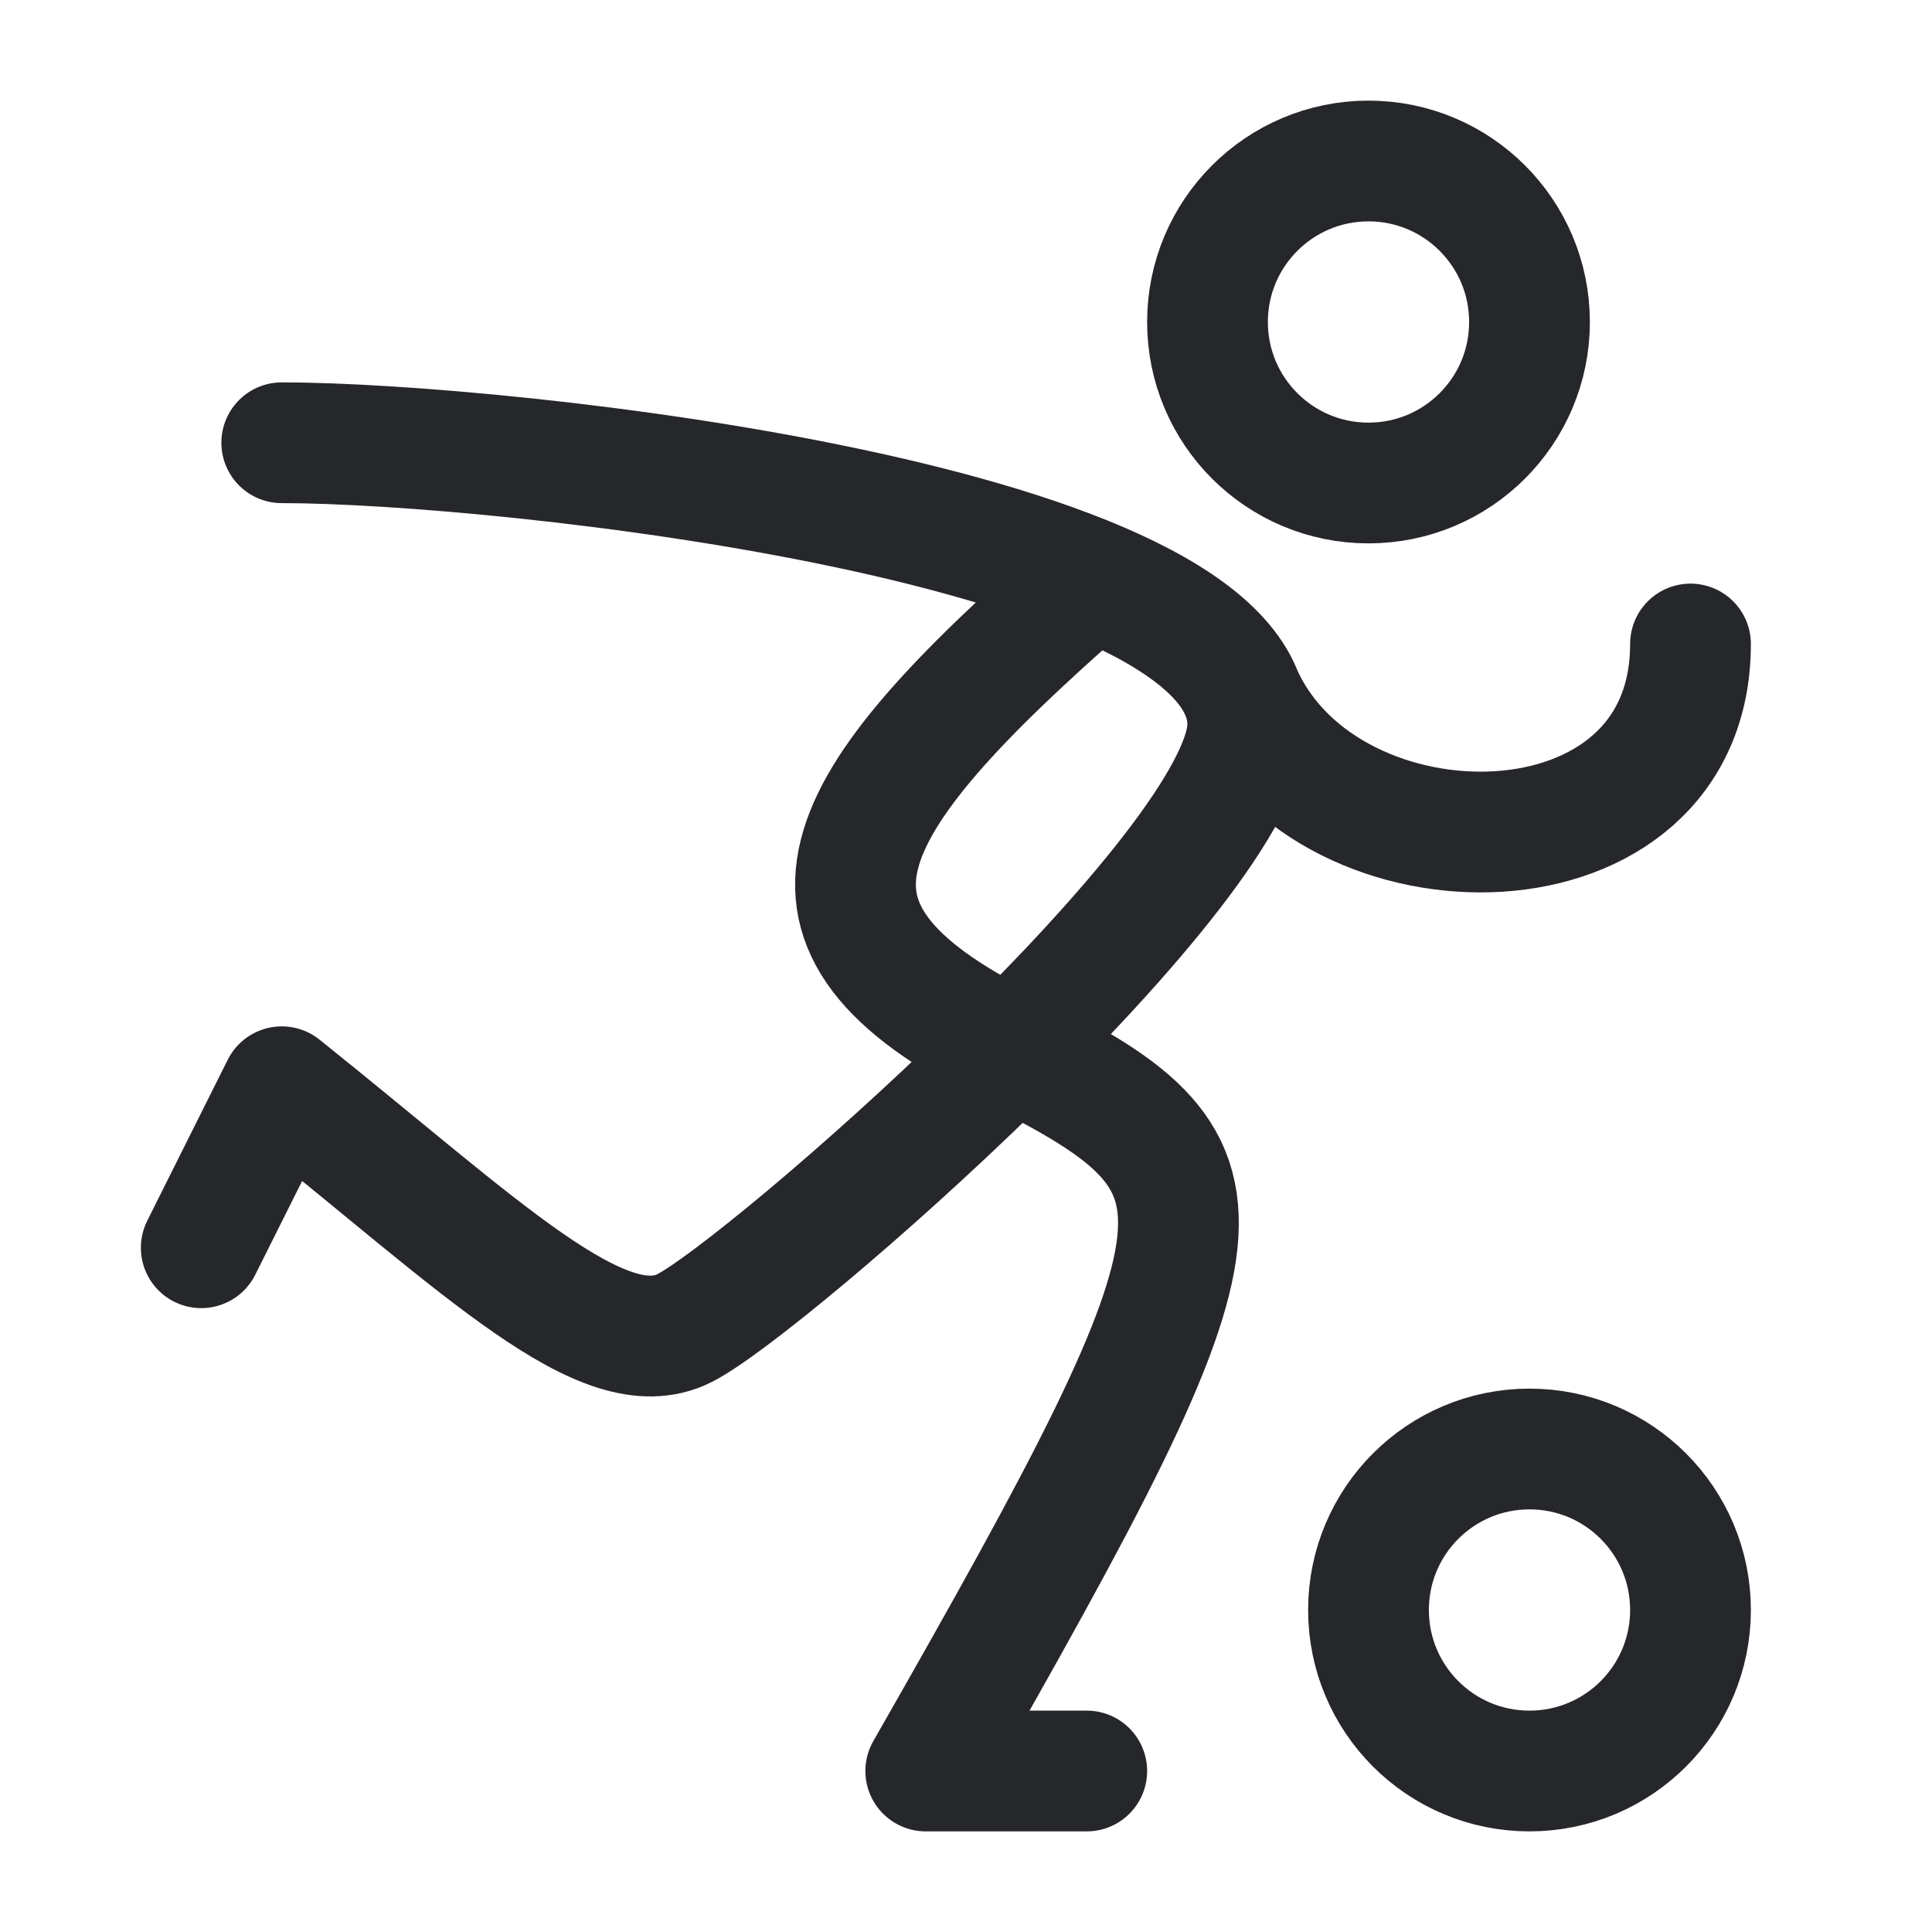 <svg width="24" height="24" viewBox="0 0 24 24" fill="none" xmlns="http://www.w3.org/2000/svg">
<path d="M3.5 5.5C6.25 5.5 15.5 6.5 15.5 9C15.5 10.761 9.5 16 8.5 16.5C7.5 17 6 15.5 3.5 13.5L2.5 15.5M13.5 7.25C10.3 10.052 9.501 11.5 12.501 13C15.501 14.5 15.5 15 11.5 22H13.5M15.431 8.631C16.5 11 21 11 21 8M21 20C21 21.105 20.105 22 19 22C17.895 22 17 21.105 17 20C17 18.895 17.895 18 19 18C20.105 18 21 18.895 21 20ZM19 4C19 5.105 18.105 6 17 6C15.895 6 15 5.105 15 4C15 2.895 15.896 2 17 2C18.105 2 19 2.895 19 4Z" stroke="#26272B" stroke-width="1.5" stroke-linecap="round" stroke-linejoin="round"/>
</svg>
